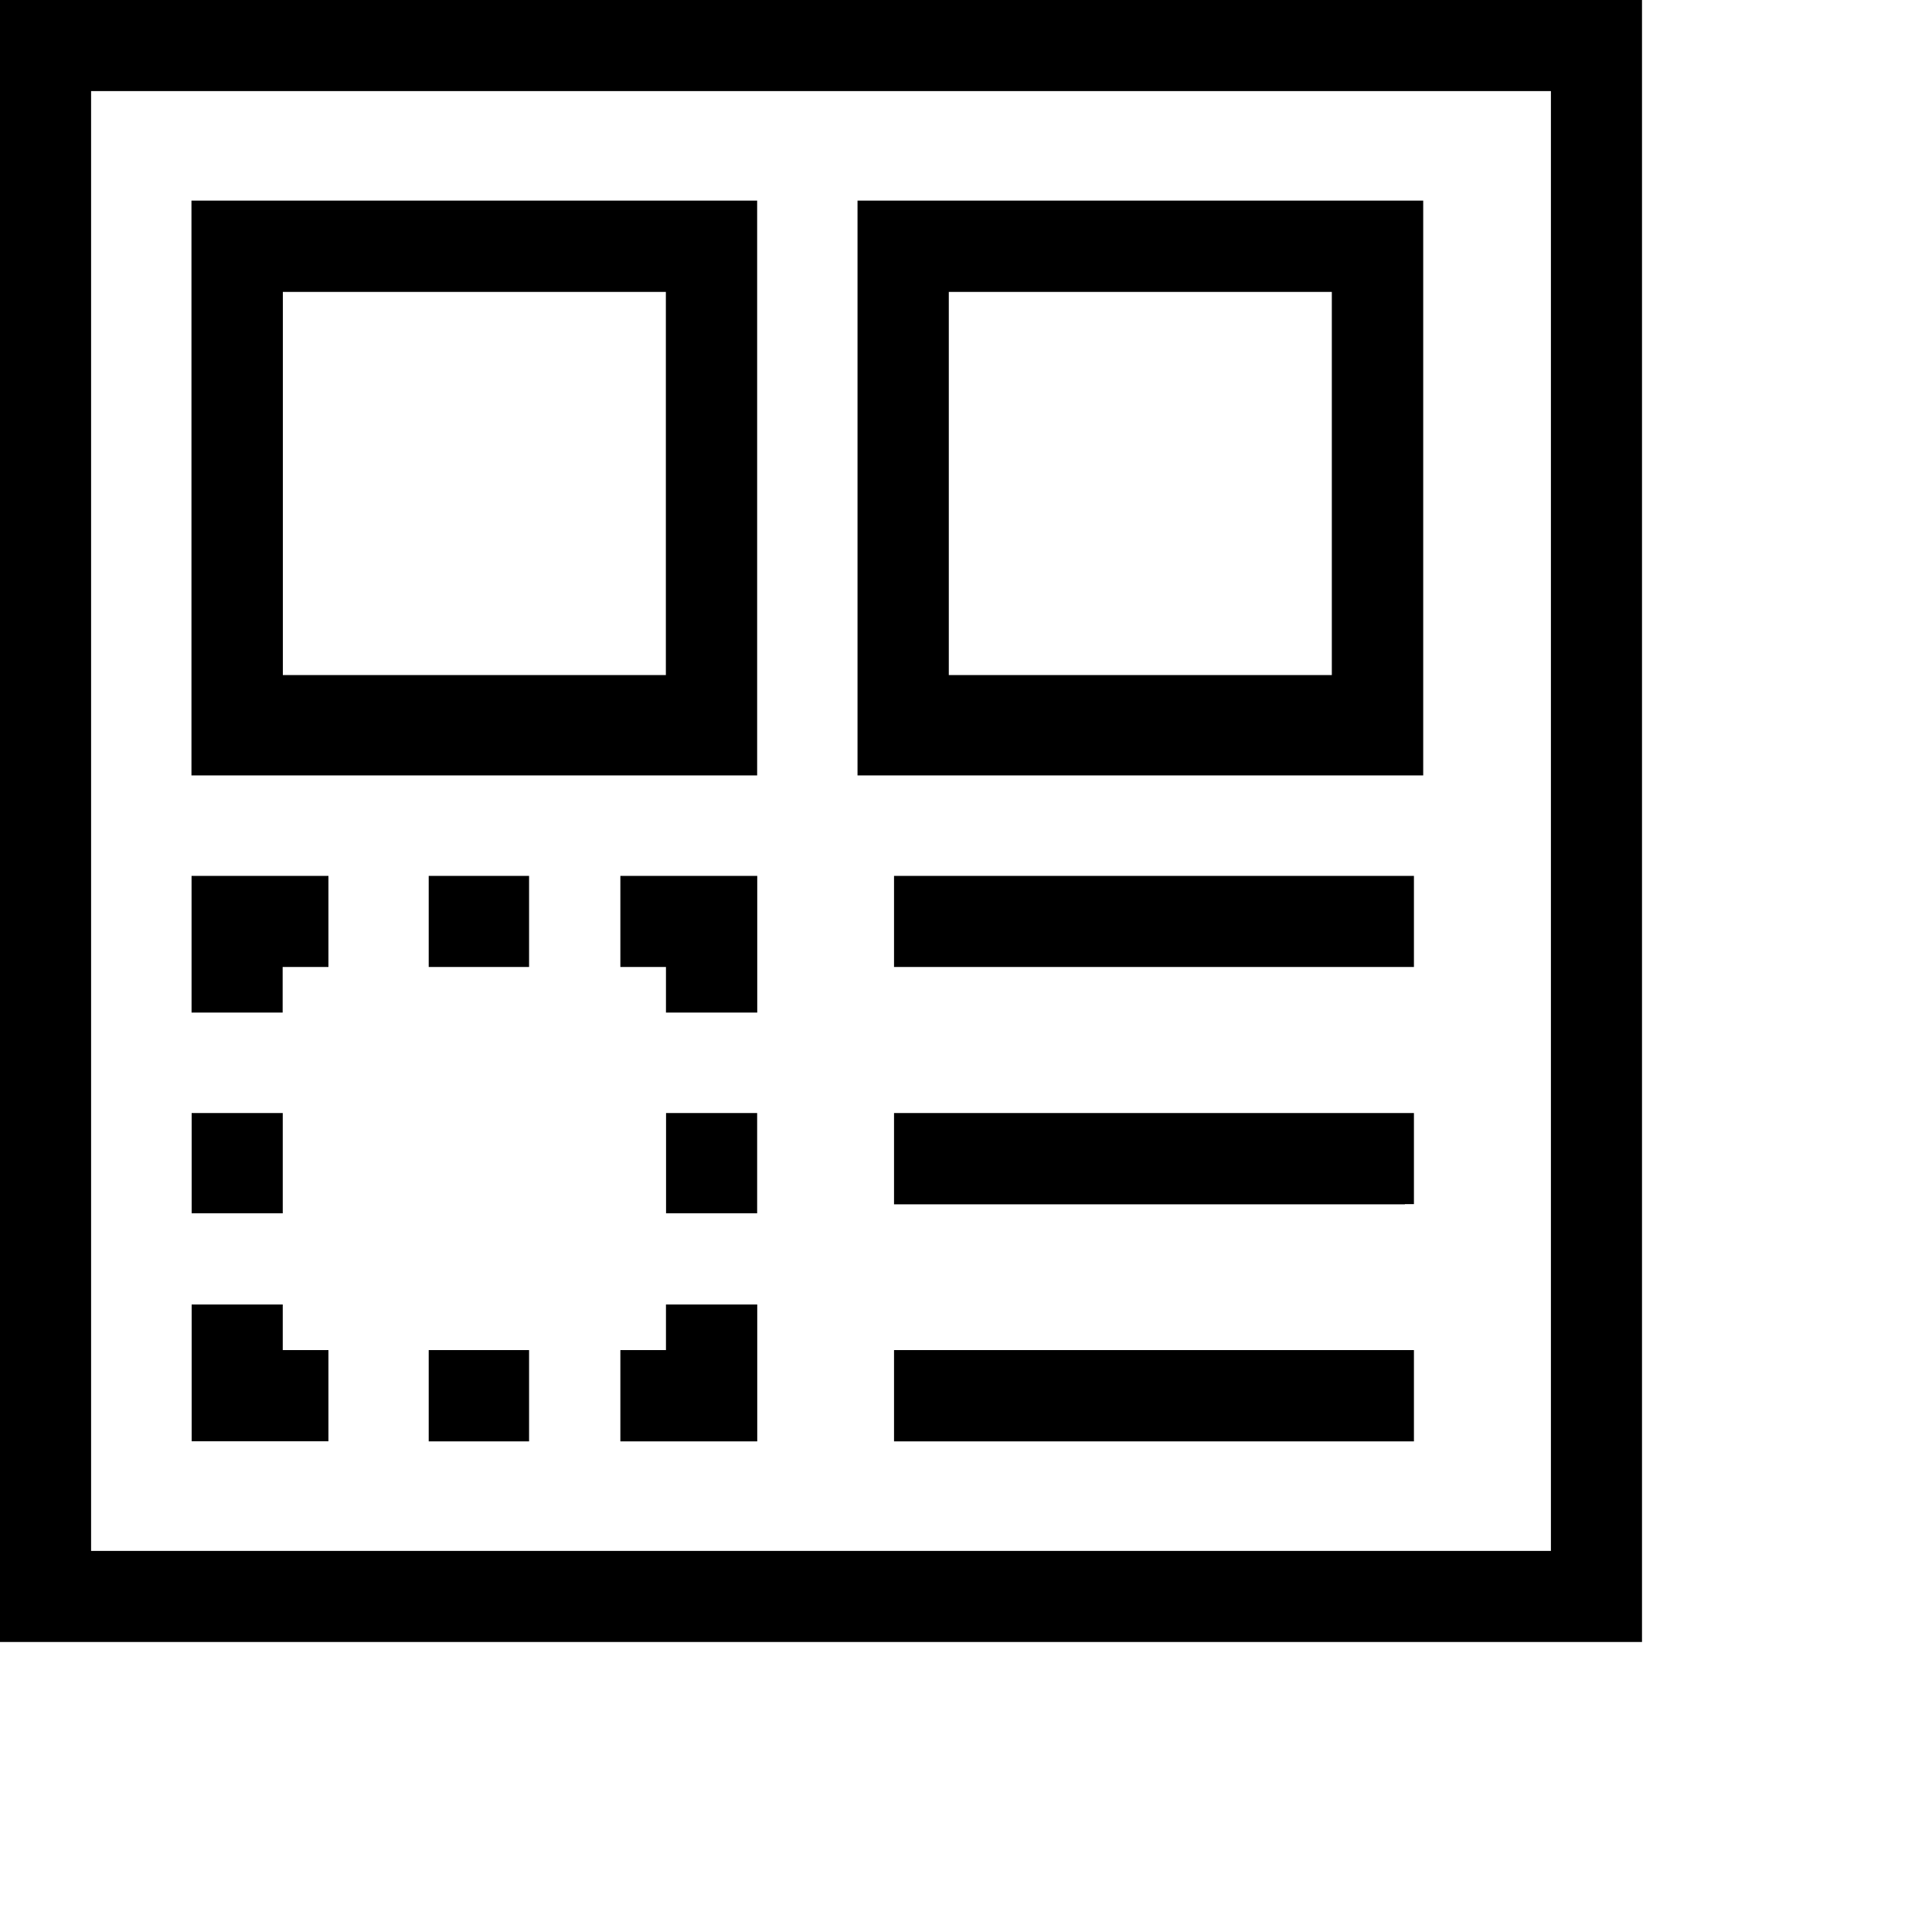 <?xml version="1.0" standalone="no"?><!DOCTYPE svg PUBLIC "-//W3C//DTD SVG 1.1//EN" "http://www.w3.org/Graphics/SVG/1.1/DTD/svg11.dtd"><svg viewBox="0 0 20 20" version="1.1" xmlns="http://www.w3.org/2000/svg" xmlns:xlink="http://www.w3.org/1999/xlink" xml:space="preserve" style="fill-rule:evenodd;clip-rule:evenodd;stroke-linejoin:round;stroke-miterlimit:1.414;"><path d="M7.838,8.027l-5.856,0l0,-5.95l5.856,0l0,5.95ZM2.927,6.988l3.966,0l0,-3.966l-3.965,0l0,3.966l-0.001,0ZM14.733,8.027l-5.856,0l0,-5.95l5.856,0l0,5.95ZM9.822,6.988l3.965,0l0,-3.966l-3.965,0l0,3.966ZM7.838,14.921l-1.416,0l0,-0.945l0.472,0l0,-0.472l0.945,0l0,1.416l-0.001,0.001ZM5.477,13.976l-1.039,0l0,0.945l1.039,0l0,-0.945ZM3.4,13.976l-0.473,0l0,-0.472l-0.943,0l0,1.416l1.416,0l0,-0.945l0,0.001ZM2.927,11.522l-0.943,0l0,1.038l0.943,0l0,-1.038ZM2.927,10.01l0.473,0l0,-0.943l-1.417,0l0,1.415l0.943,0l0,-0.472l0.001,0ZM5.477,9.067l-1.039,0l0,0.943l1.039,0l0,-0.943ZM7.838,9.067l-1.416,0l0,0.943l0.472,0l0,0.472l0.945,0l0,-1.416l-0.001,0.001ZM7.838,11.522l-0.943,0l0,1.038l0.943,0l0,-1.038ZM14.544,10.01l-5.289,0l0,-0.943l5.382,0l0,0.943l-0.094,0l0.001,0ZM14.544,12.467l-5.289,0l0,-0.945l5.382,0l0,0.943l-0.094,0l0.001,0.002ZM14.544,14.921l-5.289,0l0,-0.945l5.382,0l0,0.945l-0.094,0l0.001,0ZM16.998,16.998l-16.998,0l0,-16.998l16.998,0l0,16.998ZM0.943,16.055l15.112,0l0,-15.112l-15.112,0l0,15.112Z" style="fill:#000;fill-rule:nonzero;"/></svg>
